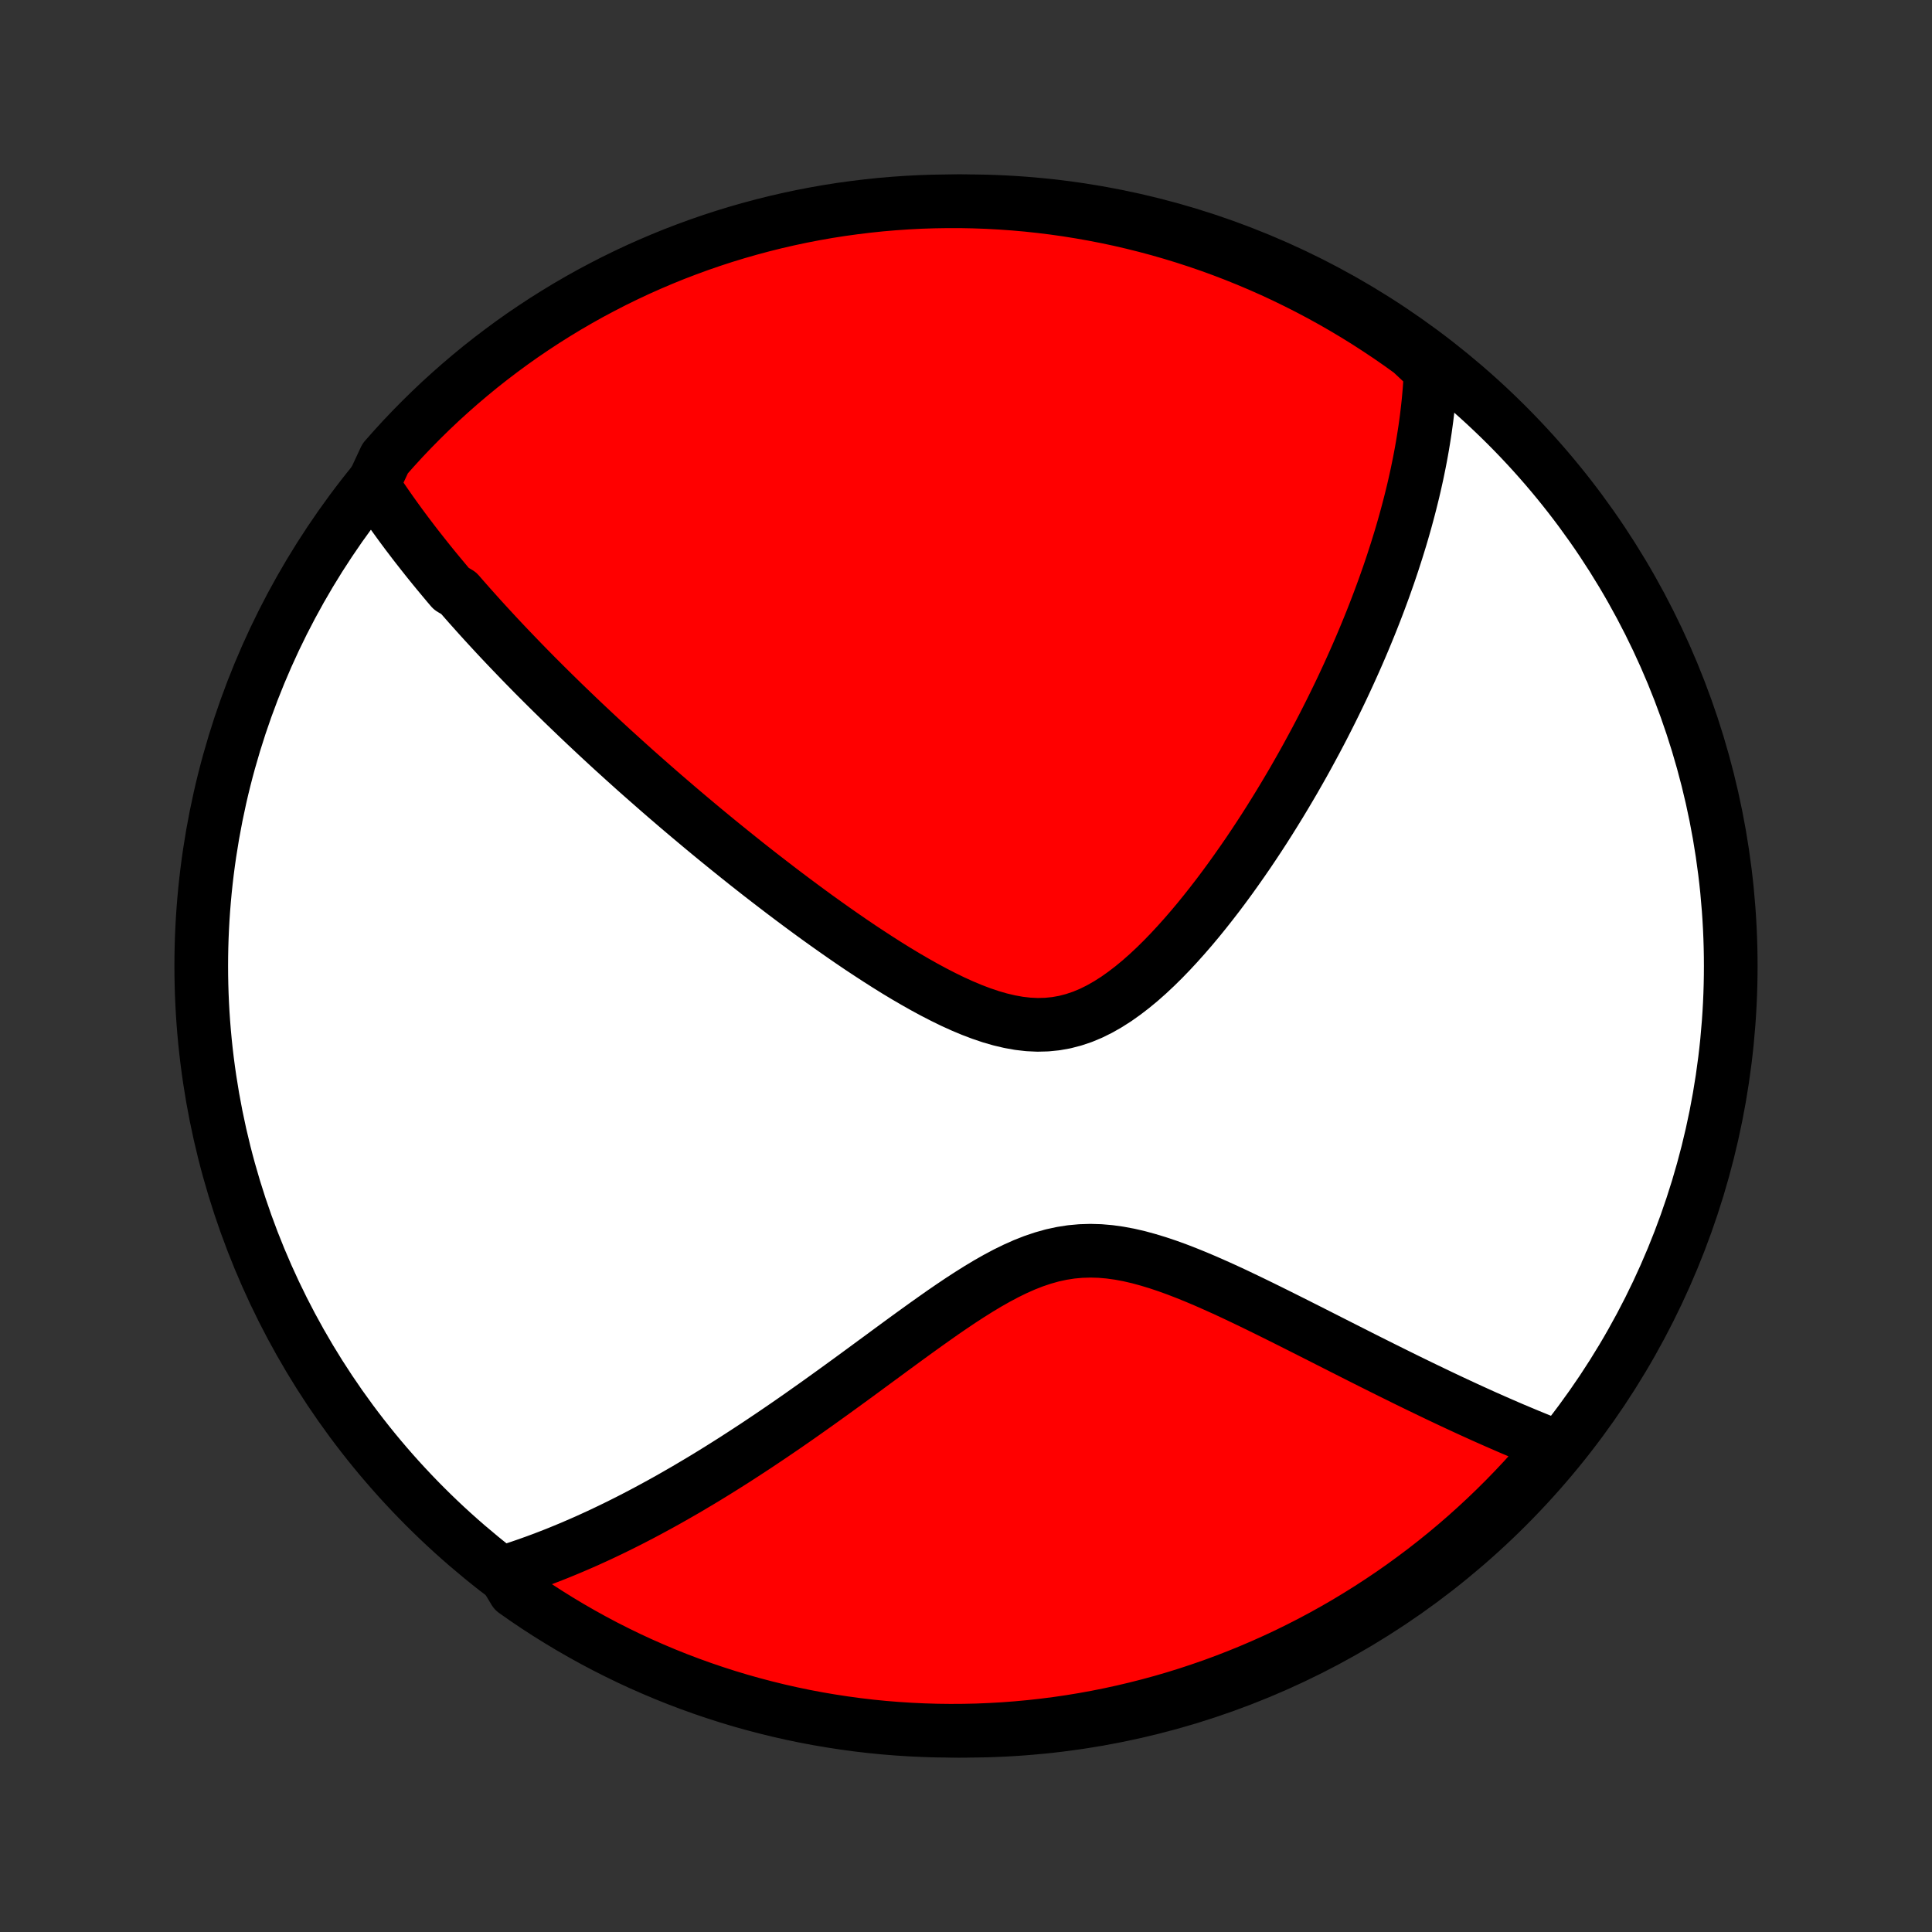 <?xml version="1.0" encoding="utf-8" standalone="no"?>
<!DOCTYPE svg PUBLIC "-//W3C//DTD SVG 1.1//EN"
  "http://www.w3.org/Graphics/SVG/1.1/DTD/svg11.dtd">
<!-- Created with matplotlib (http://matplotlib.org/) -->
<svg height="72pt" version="1.1" viewBox="0 0 72 72" width="72pt" xmlns="http://www.w3.org/2000/svg" xmlns:xlink="http://www.w3.org/1999/xlink">
 <rect x="0" y="0" width="72" height="72" fill="#333333" stroke="none"/>
 <defs>
  <style type="text/css">
*{stroke-linecap:butt;stroke-linejoin:round;}
  </style>
 </defs>
 <g id="figure_1">
  <g id="patch_1">
   <path d="
M0 72
L72 72
L72 0
L0 0
z
" style="fill:none;"/>
  </g>
  <g id="axes_1">
   <g id="PatchCollection_1">
    <defs>
     <path d="
M36 -7.5
C43.558 -7.5 50.808 -10.503 56.153 -15.848
C61.497 -21.192 64.5 -28.442 64.5 -36
C64.5 -43.558 61.497 -50.808 56.153 -56.153
C50.808 -61.497 43.558 -64.5 36 -64.5
C28.442 -64.5 21.192 -61.497 15.848 -56.153
C10.503 -50.808 7.5 -43.558 7.5 -36
C7.5 -28.442 10.503 -21.192 15.848 -15.848
C21.192 -10.503 28.442 -7.5 36 -7.5
z
" id="C0_0_a811fe30f3"/>
     <path d="
M13.896 -53.93
L14.006 -53.761
L14.118 -53.592
L14.23 -53.425
L14.344 -53.258
L14.459 -53.093
L14.574 -52.928
L14.691 -52.764
L14.809 -52.601
L14.927 -52.438
L15.047 -52.276
L15.167 -52.115
L15.289 -51.955
L15.411 -51.794
L15.534 -51.635
L15.659 -51.476
L15.784 -51.317
L15.91 -51.158
L16.037 -51
L16.165 -50.842
L16.294 -50.685
L16.425 -50.527
L16.556 -50.37
L16.688 -50.212
L16.822 -50.055
L17.091 -49.898
L17.228 -49.74
L17.366 -49.583
L17.505 -49.425
L17.646 -49.268
L17.787 -49.11
L17.93 -48.951
L18.074 -48.793
L18.22 -48.634
L18.367 -48.475
L18.515 -48.315
L18.665 -48.155
L18.817 -47.994
L18.97 -47.833
L19.125 -47.671
L19.281 -47.509
L19.439 -47.345
L19.599 -47.181
L19.76 -47.017
L19.923 -46.851
L20.089 -46.685
L20.256 -46.518
L20.425 -46.35
L20.596 -46.181
L20.77 -46.011
L20.945 -45.839
L21.123 -45.667
L21.303 -45.494
L21.485 -45.319
L21.67 -45.143
L21.857 -44.966
L22.047 -44.788
L22.239 -44.608
L22.434 -44.427
L22.632 -44.244
L22.832 -44.06
L23.036 -43.875
L23.242 -43.688
L23.451 -43.5
L23.663 -43.309
L23.879 -43.118
L24.098 -42.925
L24.32 -42.73
L24.545 -42.533
L24.773 -42.335
L25.006 -42.135
L25.241 -41.933
L25.48 -41.73
L25.723 -41.525
L25.97 -41.318
L26.22 -41.109
L26.474 -40.899
L26.732 -40.687
L26.994 -40.474
L27.26 -40.259
L27.53 -40.042
L27.803 -39.824
L28.081 -39.605
L28.363 -39.384
L28.649 -39.163
L28.939 -38.94
L29.233 -38.716
L29.532 -38.491
L29.834 -38.266
L30.14 -38.04
L30.45 -37.814
L30.765 -37.588
L31.082 -37.363
L31.404 -37.138
L31.729 -36.914
L32.058 -36.691
L32.391 -36.471
L32.726 -36.253
L33.065 -36.037
L33.406 -35.825
L33.75 -35.618
L34.097 -35.416
L34.446 -35.219
L34.796 -35.03
L35.148 -34.849
L35.502 -34.676
L35.856 -34.515
L36.211 -34.366
L36.566 -34.231
L36.92 -34.111
L37.273 -34.009
L37.626 -33.926
L37.976 -33.863
L38.324 -33.823
L38.669 -33.807
L39.011 -33.816
L39.349 -33.85
L39.684 -33.91
L40.014 -33.996
L40.341 -34.106
L40.662 -34.24
L40.979 -34.397
L41.291 -34.575
L41.599 -34.771
L41.901 -34.985
L42.199 -35.214
L42.492 -35.456
L42.78 -35.711
L43.063 -35.976
L43.341 -36.25
L43.614 -36.532
L43.882 -36.821
L44.145 -37.115
L44.404 -37.414
L44.657 -37.716
L44.905 -38.022
L45.148 -38.33
L45.387 -38.639
L45.62 -38.95
L45.849 -39.262
L46.072 -39.574
L46.291 -39.886
L46.506 -40.197
L46.715 -40.508
L46.92 -40.818
L47.12 -41.126
L47.315 -41.433
L47.506 -41.739
L47.693 -42.043
L47.875 -42.345
L48.053 -42.645
L48.227 -42.942
L48.396 -43.238
L48.562 -43.531
L48.723 -43.822
L48.88 -44.111
L49.034 -44.397
L49.184 -44.681
L49.33 -44.962
L49.472 -45.241
L49.611 -45.517
L49.746 -45.791
L49.878 -46.062
L50.007 -46.331
L50.132 -46.598
L50.254 -46.862
L50.373 -47.124
L50.489 -47.383
L50.602 -47.64
L50.712 -47.895
L50.819 -48.148
L50.923 -48.398
L51.025 -48.647
L51.124 -48.893
L51.22 -49.137
L51.314 -49.38
L51.405 -49.62
L51.493 -49.858
L51.58 -50.095
L51.663 -50.33
L51.745 -50.563
L51.824 -50.795
L51.901 -51.025
L51.975 -51.254
L52.048 -51.48
L52.118 -51.706
L52.187 -51.93
L52.253 -52.153
L52.317 -52.375
L52.379 -52.595
L52.439 -52.815
L52.497 -53.033
L52.553 -53.25
L52.607 -53.466
L52.66 -53.682
L52.71 -53.896
L52.758 -54.11
L52.805 -54.323
L52.849 -54.535
L52.892 -54.746
L52.933 -54.958
L52.972 -55.168
L53.009 -55.378
L53.044 -55.588
L53.077 -55.797
L53.109 -56.006
L53.138 -56.215
L53.166 -56.423
L53.191 -56.631
L53.215 -56.84
L53.237 -57.048
L53.256 -57.256
L53.274 -57.464
L53.289 -57.673
L53.303 -57.881
L53.314 -58.09
L53.323 -58.299
L52.985 -58.509
L52.583 -58.886
L52.176 -59.179
L51.764 -59.465
L51.347 -59.743
L50.926 -60.015
L50.5 -60.279
L50.069 -60.536
L49.635 -60.785
L49.196 -61.027
L48.753 -61.261
L48.306 -61.487
L47.856 -61.706
L47.402 -61.917
L46.944 -62.12
L46.483 -62.315
L46.019 -62.502
L45.552 -62.681
L45.082 -62.852
L44.609 -63.014
L44.133 -63.169
L43.655 -63.315
L43.175 -63.453
L42.693 -63.582
L42.208 -63.703
L41.722 -63.816
L41.234 -63.92
L40.744 -64.015
L40.253 -64.102
L39.76 -64.181
L39.267 -64.251
L38.772 -64.312
L38.277 -64.365
L37.78 -64.409
L37.284 -64.444
L36.787 -64.471
L36.289 -64.489
L35.792 -64.499
L35.295 -64.499
L34.797 -64.491
L34.301 -64.475
L33.804 -64.449
L33.309 -64.415
L32.814 -64.373
L32.32 -64.321
L31.828 -64.261
L31.336 -64.193
L30.846 -64.116
L30.358 -64.03
L29.871 -63.936
L29.386 -63.833
L28.904 -63.722
L28.423 -63.602
L27.945 -63.474
L27.469 -63.338
L26.995 -63.193
L26.525 -63.04
L26.057 -62.879
L25.593 -62.709
L25.131 -62.532
L24.673 -62.346
L24.218 -62.152
L23.767 -61.951
L23.32 -61.741
L22.876 -61.524
L22.437 -61.298
L22.001 -61.066
L21.57 -60.825
L21.143 -60.577
L20.721 -60.321
L20.304 -60.059
L19.891 -59.788
L19.483 -59.511
L19.08 -59.226
L18.683 -58.934
L18.29 -58.635
L17.903 -58.33
L17.522 -58.017
L17.146 -57.698
L16.776 -57.372
L16.411 -57.04
L16.053 -56.701
L15.701 -56.356
L15.355 -56.005
L15.015 -55.648
L14.682 -55.284
L14.355 -54.915
z
" id="C0_1_3e86cf6027"/>
     <path d="
M18.76 -13.399
L18.962 -13.461
L19.164 -13.527
L19.366 -13.594
L19.57 -13.664
L19.774 -13.736
L19.98 -13.81
L20.186 -13.886
L20.393 -13.965
L20.602 -14.046
L20.811 -14.129
L21.021 -14.215
L21.233 -14.303
L21.446 -14.394
L21.661 -14.487
L21.877 -14.582
L22.094 -14.681
L22.313 -14.781
L22.533 -14.885
L22.755 -14.991
L22.979 -15.1
L23.205 -15.212
L23.432 -15.326
L23.661 -15.444
L23.892 -15.564
L24.126 -15.688
L24.361 -15.815
L24.598 -15.944
L24.838 -16.077
L25.079 -16.213
L25.323 -16.353
L25.57 -16.495
L25.818 -16.642
L26.069 -16.791
L26.323 -16.944
L26.579 -17.101
L26.837 -17.261
L27.098 -17.425
L27.362 -17.592
L27.628 -17.764
L27.897 -17.939
L28.169 -18.117
L28.443 -18.3
L28.72 -18.486
L29 -18.676
L29.282 -18.869
L29.568 -19.067
L29.856 -19.268
L30.146 -19.473
L30.44 -19.681
L30.736 -19.893
L31.035 -20.108
L31.336 -20.326
L31.64 -20.547
L31.947 -20.771
L32.256 -20.998
L32.567 -21.227
L32.881 -21.457
L33.197 -21.69
L33.516 -21.924
L33.836 -22.158
L34.159 -22.392
L34.484 -22.626
L34.811 -22.858
L35.139 -23.089
L35.47 -23.316
L35.802 -23.539
L36.136 -23.756
L36.472 -23.967
L36.81 -24.17
L37.149 -24.362
L37.489 -24.543
L37.832 -24.711
L38.176 -24.864
L38.522 -25
L38.87 -25.117
L39.219 -25.215
L39.571 -25.291
L39.924 -25.346
L40.278 -25.378
L40.634 -25.389
L40.992 -25.379
L41.35 -25.348
L41.709 -25.298
L42.068 -25.231
L42.428 -25.148
L42.787 -25.05
L43.146 -24.941
L43.504 -24.821
L43.861 -24.692
L44.217 -24.554
L44.57 -24.411
L44.922 -24.262
L45.271 -24.108
L45.618 -23.952
L45.962 -23.793
L46.303 -23.631
L46.641 -23.469
L46.976 -23.306
L47.307 -23.143
L47.636 -22.98
L47.96 -22.818
L48.281 -22.657
L48.598 -22.497
L48.911 -22.339
L49.221 -22.182
L49.526 -22.027
L49.828 -21.874
L50.126 -21.723
L50.419 -21.575
L50.709 -21.428
L50.995 -21.284
L51.277 -21.143
L51.555 -21.004
L51.829 -20.868
L52.1 -20.734
L52.366 -20.602
L52.629 -20.474
L52.889 -20.347
L53.144 -20.224
L53.396 -20.103
L53.644 -19.984
L53.889 -19.868
L54.131 -19.754
L54.369 -19.643
L54.604 -19.534
L54.835 -19.428
L55.064 -19.324
L55.289 -19.222
L55.512 -19.123
L55.731 -19.026
L55.948 -18.931
L56.162 -18.838
L56.373 -18.747
L56.582 -18.659
L56.788 -18.573
L56.991 -18.488
L57.192 -18.406
L57.391 -18.325
L57.587 -18.247
L57.781 -18.17
L57.776 -18.095
L57.452 -17.614
L57.121 -17.237
L56.784 -16.865
L56.441 -16.5
L56.091 -16.14
L55.735 -15.786
L55.373 -15.438
L55.005 -15.097
L54.632 -14.762
L54.253 -14.434
L53.868 -14.112
L53.478 -13.797
L53.082 -13.488
L52.681 -13.187
L52.276 -12.892
L51.865 -12.604
L51.449 -12.324
L51.029 -12.051
L50.604 -11.785
L50.175 -11.526
L49.741 -11.275
L49.303 -11.031
L48.861 -10.795
L48.415 -10.567
L47.966 -10.346
L47.513 -10.134
L47.056 -9.929
L46.596 -9.732
L46.132 -9.543
L45.666 -9.362
L45.197 -9.189
L44.724 -9.025
L44.249 -8.868
L43.772 -8.72
L43.292 -8.58
L42.81 -8.449
L42.326 -8.326
L41.84 -8.211
L41.353 -8.105
L40.863 -8.007
L40.373 -7.918
L39.88 -7.837
L39.387 -7.765
L38.893 -7.702
L38.397 -7.647
L37.901 -7.601
L37.405 -7.563
L36.908 -7.535
L36.41 -7.514
L35.913 -7.503
L35.416 -7.5
L34.919 -7.506
L34.422 -7.521
L33.925 -7.544
L33.429 -7.576
L32.934 -7.616
L32.441 -7.665
L31.948 -7.723
L31.456 -7.79
L30.965 -7.865
L30.477 -7.948
L29.989 -8.04
L29.504 -8.141
L29.021 -8.25
L28.54 -8.368
L28.061 -8.494
L27.584 -8.628
L27.11 -8.771
L26.639 -8.922
L26.171 -9.081
L25.705 -9.249
L25.243 -9.424
L24.784 -9.608
L24.329 -9.8
L23.877 -9.999
L23.428 -10.207
L22.984 -10.423
L22.543 -10.646
L22.107 -10.877
L21.675 -11.116
L21.247 -11.362
L20.824 -11.616
L20.405 -11.877
L19.991 -12.145
L19.582 -12.421
L19.178 -12.704
z
" id="C0_2_d335e2428b"/>
    </defs>
    <g clip-path="url(#p1bffca34e9)">
     <use style="fill:#ffffff;stroke:#000000;stroke-width:2.0;" x="0.0" xlink:href="#C0_0_a811fe30f3" y="72.0"/>
    </g>
    <g clip-path="url(#p1bffca34e9)">
     <use style="fill:#ff0000;stroke:#000000;stroke-width:2.0;" x="0.0" xlink:href="#C0_1_3e86cf6027" y="72.0"/>
    </g>
    <g clip-path="url(#p1bffca34e9)">
     <use style="fill:#ff0000;stroke:#000000;stroke-width:2.0;" x="0.0" xlink:href="#C0_2_d335e2428b" y="72.0"/>
    </g>
   </g>
  </g>
 </g>
 <defs>
  <clipPath id="p1bffca34e9">
   <rect height="72.0" width="72.0" x="0.0" y="0.0"/>
  </clipPath>
 </defs>
</svg>
